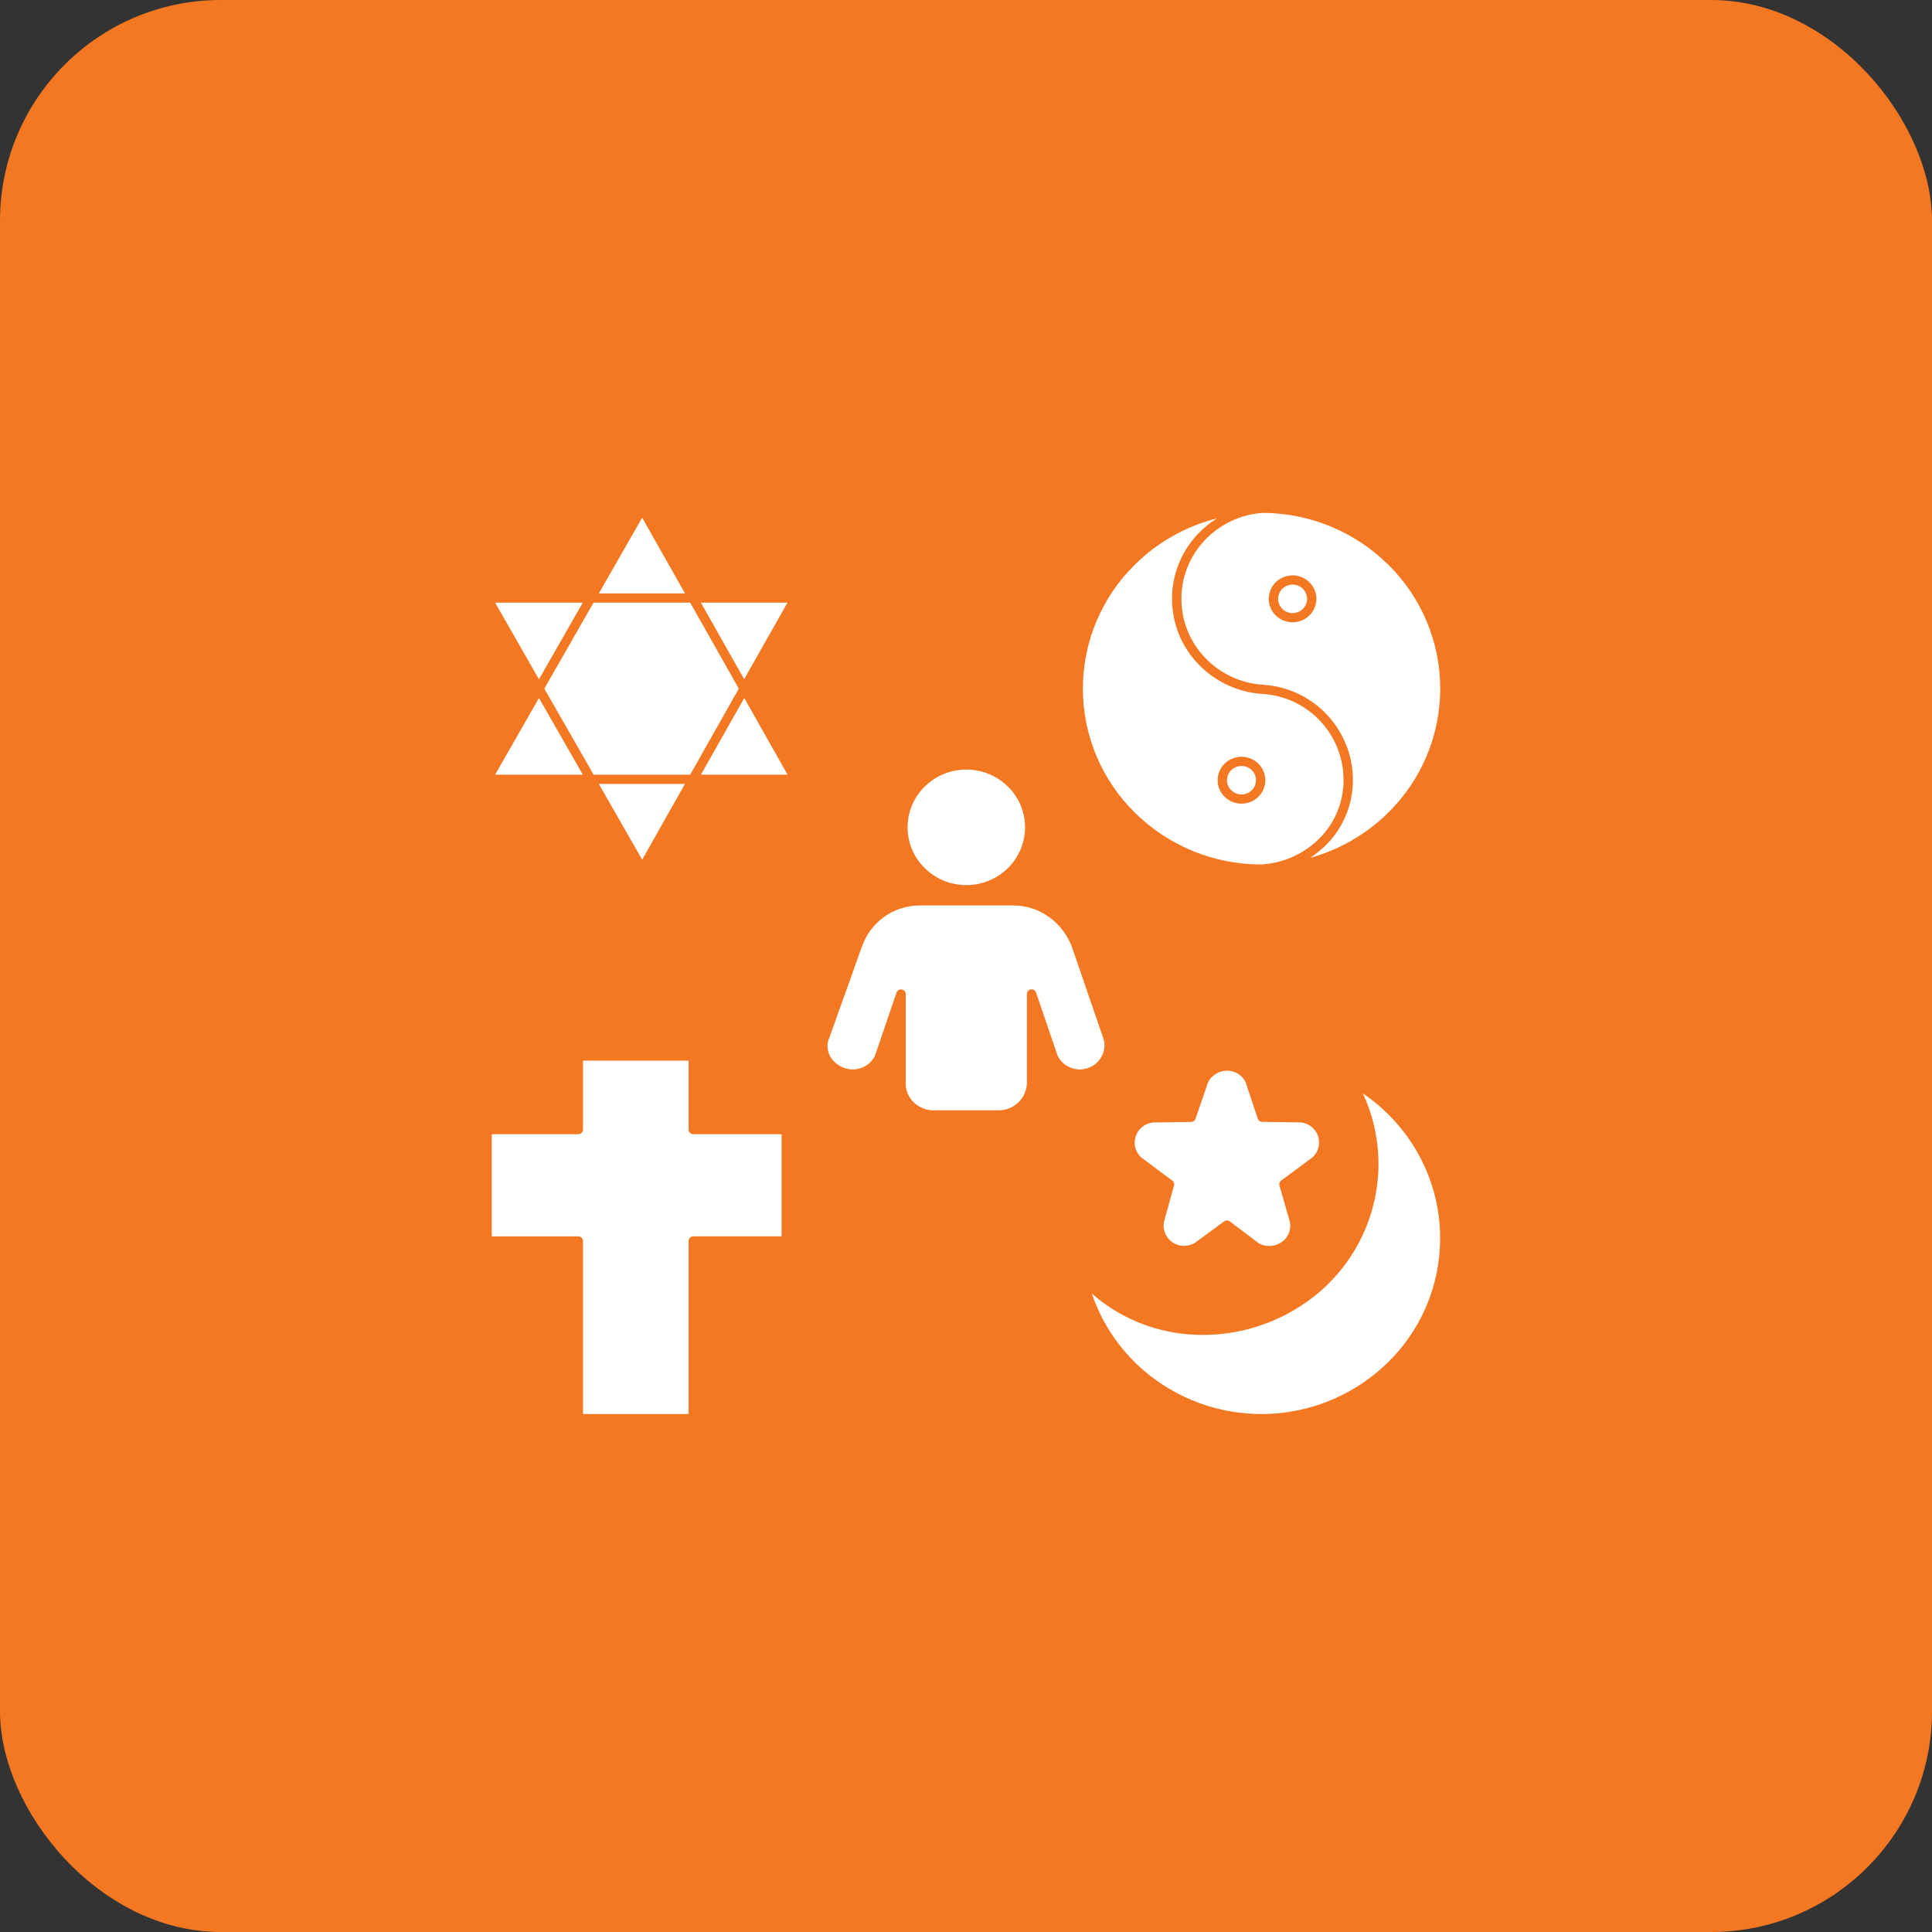 <svg width="140" height="140" viewBox="0 0 140 140" fill="none" xmlns="http://www.w3.org/2000/svg">
<rect x="0" y="0" width="140" height="140" fill="#333333" stroke="none"/>
<rect width="140" height="140" rx="16" fill="#F47721"/>
<path fill-rule="evenodd" clip-rule="evenodd" d="M43.393 56.807L46.534 62.295L49.636 56.807H43.393ZM42.235 43.667H35.876L39.055 49.224L42.232 43.667H42.235ZM57.067 43.667H50.787L53.925 49.218L57.064 43.667H57.067ZM49.639 42.999L46.534 37.513L43.393 43.002L49.639 42.999ZM50.79 56.133H57.069L53.931 50.581L50.793 56.133H50.79ZM43.014 56.133L39.443 49.901L43.011 43.667H50.012L53.537 49.901L50.012 56.136L43.014 56.133ZM94.887 42.193C95.21 42.509 95.391 42.942 95.391 43.395C95.391 43.846 95.21 44.278 94.887 44.594C94.216 45.254 93.145 45.259 92.465 44.615L92.444 44.597C92.119 44.281 91.937 43.846 91.937 43.395C91.937 42.942 92.119 42.509 92.444 42.193C93.121 41.528 94.207 41.528 94.887 42.193ZM94.714 43.395C94.714 43.121 94.604 42.855 94.41 42.664C93.995 42.262 93.336 42.262 92.925 42.664C92.728 42.855 92.617 43.121 92.617 43.395C92.617 43.669 92.728 43.932 92.925 44.123L92.939 44.138V44.141C93.354 44.529 94.001 44.523 94.41 44.123C94.604 43.932 94.714 43.669 94.714 43.395ZM91.186 55.336C91.508 55.652 91.69 56.085 91.69 56.535C91.69 56.989 91.508 57.421 91.186 57.737C90.505 58.403 89.42 58.403 88.74 57.737C88.417 57.421 88.235 56.989 88.235 56.535C88.235 56.085 88.417 55.652 88.74 55.336C89.42 54.671 90.505 54.671 91.186 55.336ZM91.013 56.535C91.013 56.261 90.902 55.998 90.708 55.807C90.294 55.405 89.637 55.405 89.223 55.807C89.026 55.998 88.915 56.261 88.915 56.535C88.915 56.813 89.026 57.075 89.223 57.266C89.637 57.669 90.294 57.669 90.708 57.266C90.902 57.075 91.013 56.81 91.013 56.535ZM91.514 37.164C89.921 37.269 88.423 37.969 87.323 39.124C85.038 41.51 85.038 45.275 87.323 47.661C88.429 48.825 89.936 49.523 91.534 49.621C95.189 49.848 98.037 52.876 98.037 56.536C98.037 58.275 97.357 59.942 96.14 61.18C95.773 61.553 95.368 61.884 94.929 62.167C97.056 61.58 98.998 60.458 100.573 58.91C102.998 56.542 104.364 53.293 104.364 49.901C104.364 46.513 102.998 43.264 100.573 40.893C98.154 38.518 94.902 37.179 91.514 37.164ZM91.415 62.644V62.641C93.017 62.546 94.526 61.86 95.651 60.717C96.749 59.602 97.36 58.101 97.357 56.535C97.366 53.227 94.795 50.489 91.493 50.286C89.721 50.176 88.053 49.403 86.827 48.117C84.298 45.477 84.298 41.31 86.827 38.67C87.233 38.247 87.686 37.874 88.185 37.564C85.947 38.127 83.904 39.276 82.26 40.893C79.835 43.264 78.469 46.513 78.469 49.901C78.469 53.293 79.835 56.541 82.26 58.91C84.701 61.311 87.991 62.651 91.412 62.642L91.415 62.644ZM49.899 102.466V89.923C49.899 89.833 49.934 89.747 50 89.684C50.063 89.622 50.149 89.589 50.236 89.589H56.637V82.191H50.236C50.149 82.191 50.063 82.155 50 82.093C49.934 82.033 49.899 81.947 49.899 81.857V76.858H42.247V81.857C42.247 81.947 42.211 82.033 42.145 82.093C42.083 82.155 41.996 82.191 41.907 82.191H35.637V89.592H41.907C41.996 89.592 42.083 89.628 42.145 89.69C42.211 89.753 42.247 89.836 42.247 89.926V102.466L49.899 102.466ZM98.754 79.226C99.863 81.6 100.171 84.273 99.631 86.838C99.004 89.83 97.28 92.479 94.795 94.263C92.278 96.086 89.19 96.948 86.091 96.688C83.511 96.479 81.065 95.444 79.117 93.738C79.914 96.089 81.381 98.156 83.335 99.686C85.835 101.64 88.961 102.621 92.129 102.448C95.297 102.272 98.295 100.954 100.565 98.734C102.587 96.76 103.888 94.162 104.252 91.358C104.619 88.554 104.031 85.711 102.582 83.283C101.615 81.666 100.306 80.282 98.746 79.226L98.754 79.226ZM92.853 85.538C92.731 85.615 92.674 85.767 92.713 85.908L93.48 88.58C93.525 88.852 93.492 89.132 93.381 89.386C93.268 89.648 93.083 89.869 92.844 90.027C92.6 90.188 92.317 90.281 92.021 90.29C91.744 90.302 91.466 90.233 91.222 90.096L89.113 88.506C88.99 88.416 88.826 88.416 88.704 88.506L86.565 90.078C86.073 90.364 85.462 90.349 84.984 90.039L84.969 90.027C84.489 89.708 84.242 89.135 84.337 88.566L85.068 85.932V85.929C85.116 85.791 85.068 85.639 84.952 85.553L82.697 83.873C82.494 83.685 82.347 83.447 82.273 83.181C82.124 82.624 82.312 82.03 82.762 81.666C82.98 81.487 83.245 81.374 83.526 81.341L86.306 81.302L86.303 81.299C86.452 81.305 86.586 81.213 86.634 81.069L87.538 78.43C87.66 78.182 87.854 77.97 88.09 77.824C88.337 77.669 88.624 77.588 88.916 77.585C89.202 77.585 89.483 77.663 89.724 77.815C89.957 77.964 90.145 78.173 90.264 78.421L91.141 81.063H91.144C91.189 81.201 91.317 81.293 91.46 81.293L94.285 81.332V81.335C94.566 81.368 94.831 81.481 95.049 81.66C95.269 81.839 95.431 82.078 95.517 82.346C95.69 82.895 95.529 83.492 95.1 83.873L92.853 85.538ZM74.279 59.95C74.279 58.834 73.828 57.769 73.032 56.991C71.358 55.356 68.686 55.356 67.015 56.991L66.997 57.006C66.207 57.787 65.765 58.852 65.768 59.962C65.771 61.072 66.219 62.133 67.015 62.912C68.686 64.547 71.358 64.547 73.032 62.912C73.828 62.13 74.279 61.066 74.279 59.95ZM64.96 71.944L63.409 76.487V76.49C63.221 76.878 62.902 77.182 62.505 77.349C62.102 77.522 61.652 77.543 61.234 77.406C60.811 77.275 60.45 77.003 60.208 76.633C59.993 76.293 59.916 75.882 59.993 75.488L62.428 68.675H62.431C62.723 67.78 63.292 67.002 64.053 66.45C64.814 65.901 65.727 65.611 66.663 65.614H73.45C74.389 65.617 75.305 65.919 76.06 66.48C76.835 67.049 77.417 67.846 77.724 68.758L80.006 75.401C80.087 75.819 80.012 76.252 79.794 76.619C79.574 76.991 79.222 77.272 78.807 77.406C78.392 77.54 77.942 77.522 77.536 77.349C77.142 77.182 76.82 76.875 76.635 76.49L75.084 71.947L75.081 71.944C75.04 71.78 74.881 71.676 74.711 71.694C74.544 71.715 74.416 71.855 74.413 72.025V78.435C74.413 78.966 74.201 79.476 73.828 79.852L73.811 79.867C73.423 80.249 72.898 80.464 72.352 80.461H67.689C67.147 80.467 66.619 80.264 66.222 79.891C65.84 79.53 65.628 79.026 65.631 78.501V72.028C65.625 71.861 65.5 71.718 65.33 71.7C65.163 71.679 65.005 71.786 64.963 71.95L64.96 71.944ZM35.876 56.138H42.236L39.056 50.581L35.876 56.138Z" fill="white"/>
</svg>
